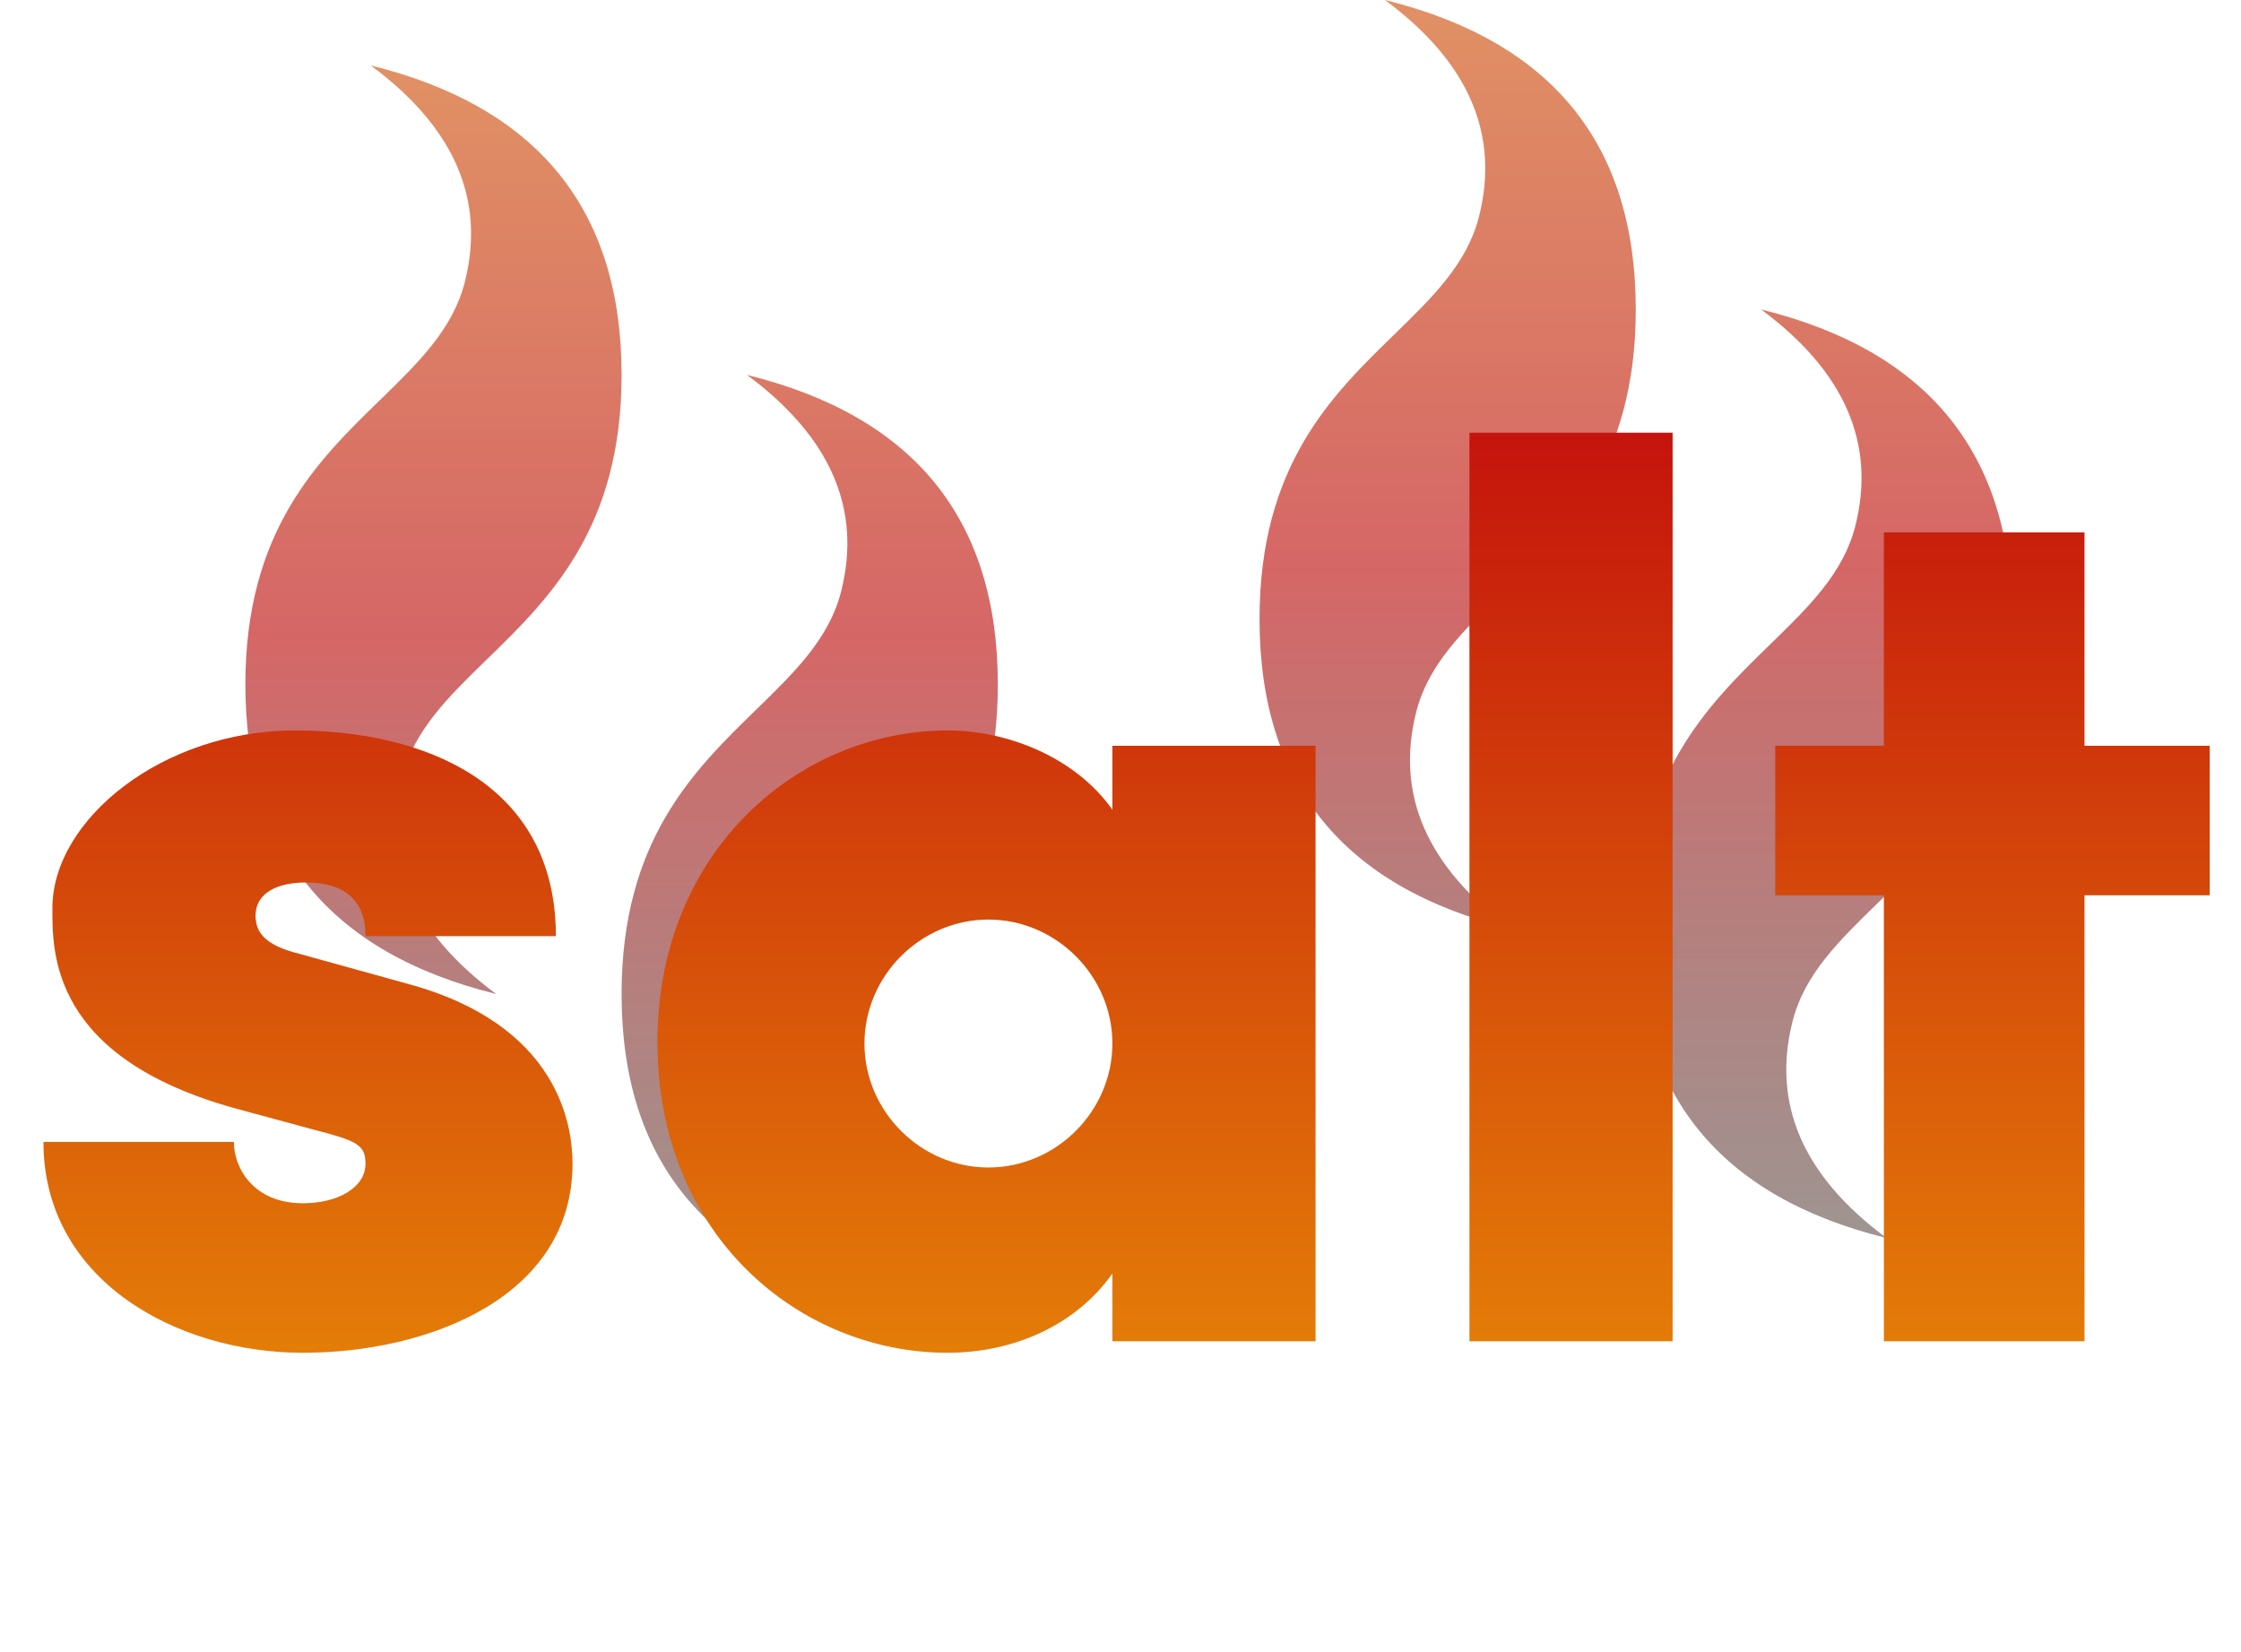 <svg width="137" height="101" viewBox="0 0 137 101" fill="none" xmlns="http://www.w3.org/2000/svg">
<g id="&#240;&#159;&#146;&#142; Logo">
<path id="Vector" d="M77 37.845C77 47.935 82.112 54.246 92.335 56.77C87.223 52.982 85.303 48.567 86.58 43.52C87.312 40.644 89.427 38.587 91.771 36.306C95.583 32.596 100 28.3 100 18.92C100 8.83 94.888 2.524 84.665 0C89.777 3.783 91.692 8.198 90.415 13.245C89.688 16.122 87.568 18.183 85.229 20.459C81.413 24.169 77 28.465 77 37.845ZM100 56.77C100 66.86 105.112 73.166 115.335 75.69C110.223 71.907 108.308 67.492 109.585 62.445C110.312 59.564 112.432 57.507 114.771 55.231C118.587 51.521 123 47.225 123 37.845C123 27.751 117.888 21.444 107.665 18.92C112.777 22.708 114.697 27.123 113.42 32.166C112.688 35.047 110.573 37.103 108.229 39.384C104.417 43.094 100 47.39 100 56.77Z" fill="url(#paint0_linear_55_224)"/>
<path id="Vector_2" d="M15 41.845C15 51.935 20.112 58.246 30.335 60.77C25.223 56.982 23.303 52.567 24.58 47.52C25.312 44.644 27.427 42.587 29.771 40.306C33.583 36.596 38 32.3 38 22.92C38 12.83 32.888 6.524 22.665 4C27.777 7.783 29.692 12.198 28.415 17.245C27.688 20.122 25.568 22.183 23.229 24.459C19.413 28.169 15 32.465 15 41.845ZM38 60.77C38 70.86 43.112 77.166 53.335 79.69C48.223 75.907 46.308 71.492 47.585 66.445C48.312 63.564 50.432 61.507 52.771 59.231C56.587 55.521 61 51.225 61 41.845C61 31.751 55.888 25.444 45.665 22.92C50.777 26.708 52.697 31.123 51.42 36.166C50.688 39.047 48.573 41.103 46.229 43.384C42.417 47.094 38 51.39 38 60.77Z" fill="url(#paint1_linear_55_224)"/>
<g id="salt" filter="url(#filter0_d_55_224)">
<path d="M19.062 69.031C21.797 69.734 22.344 69.969 22.344 71.14C22.344 72.625 20.625 73.562 18.516 73.562C15.469 73.562 14.297 71.375 14.297 69.812H2.656C2.656 78.25 10.781 82.703 18.516 82.703C26.25 82.703 35 79.265 35 71.14C35 68.875 34.219 62.625 24.844 60.125L18.359 58.328C16.094 57.781 15.625 56.922 15.625 55.984C15.625 54.5 17.109 53.953 18.672 53.953C21.094 53.953 22.344 55.047 22.344 57.234H33.984C33.984 47.781 25.781 44.656 18.047 44.656C9.922 44.656 3.203 50.125 3.203 55.515C3.203 58.172 3.047 64.656 14.453 67.781L19.062 69.031ZM68.004 49.5C65.738 46.297 61.597 44.656 57.925 44.656C48.941 44.656 40.191 51.922 40.191 63.718C40.191 75.594 48.941 82.703 57.925 82.703C61.91 82.703 65.738 81.062 68.004 77.859V82H80.425V45.593H68.004V49.5ZM52.847 63.797C52.847 59.656 56.285 56.218 60.425 56.218C64.566 56.218 68.004 59.656 68.004 63.797C68.004 67.937 64.566 71.375 60.425 71.375C56.285 71.375 52.847 67.937 52.847 63.797ZM89.832 82H102.253V26.453H89.832V82ZM127.433 32.547H115.167V45.593H108.527V54.734H115.167V82H127.433V54.734H135.089V45.593H127.433V32.547Z" fill="url(#paint2_linear_55_224)"/>
</g>
</g>
<defs>
<filter id="filter0_d_55_224" x="-77.344" y="-53.547" width="292.433" height="216.25" filterUnits="userSpaceOnUse" color-interpolation-filters="sRGB">
<feFlood flood-opacity="0" result="BackgroundImageFix"/>
<feColorMatrix in="SourceAlpha" type="matrix" values="0 0 0 0 0 0 0 0 0 0 0 0 0 0 0 0 0 0 127 0" result="hardAlpha"/>
<feOffset/>
<feGaussianBlur stdDeviation="40"/>
<feComposite in2="hardAlpha" operator="out"/>
<feColorMatrix type="matrix" values="0 0 0 0 0 0 0 0 0 0 0 0 0 0 0 0 0 0 1 0"/>
<feBlend mode="normal" in2="BackgroundImageFix" result="effect1_dropShadow_55_224"/>
<feBlend mode="normal" in="SourceGraphic" in2="effect1_dropShadow_55_224" result="shape"/>
</filter>
<linearGradient id="paint0_linear_55_224" x1="100" y1="-4.11071e-05" x2="100" y2="76" gradientUnits="userSpaceOnUse">
<stop stop-color="#D05009" stop-opacity="0.63"/>
<stop offset="0.458" stop-color="#BD0D0D" stop-opacity="0.63"/>
<stop offset="1" stop-color="#3E2A24" stop-opacity="0.5"/>
</linearGradient>
<linearGradient id="paint1_linear_55_224" x1="38" y1="4" x2="38" y2="80" gradientUnits="userSpaceOnUse">
<stop stop-color="#D05009" stop-opacity="0.63"/>
<stop offset="0.458" stop-color="#BD0D0D" stop-opacity="0.63"/>
<stop offset="1" stop-color="#3E2A24" stop-opacity="0.5"/>
</linearGradient>
<linearGradient id="paint2_linear_55_224" x1="68.5" y1="23" x2="68.5" y2="101" gradientUnits="userSpaceOnUse">
<stop stop-color="#C30D0D"/>
<stop offset="1" stop-color="#EE9F06"/>
</linearGradient>
</defs>
</svg>
